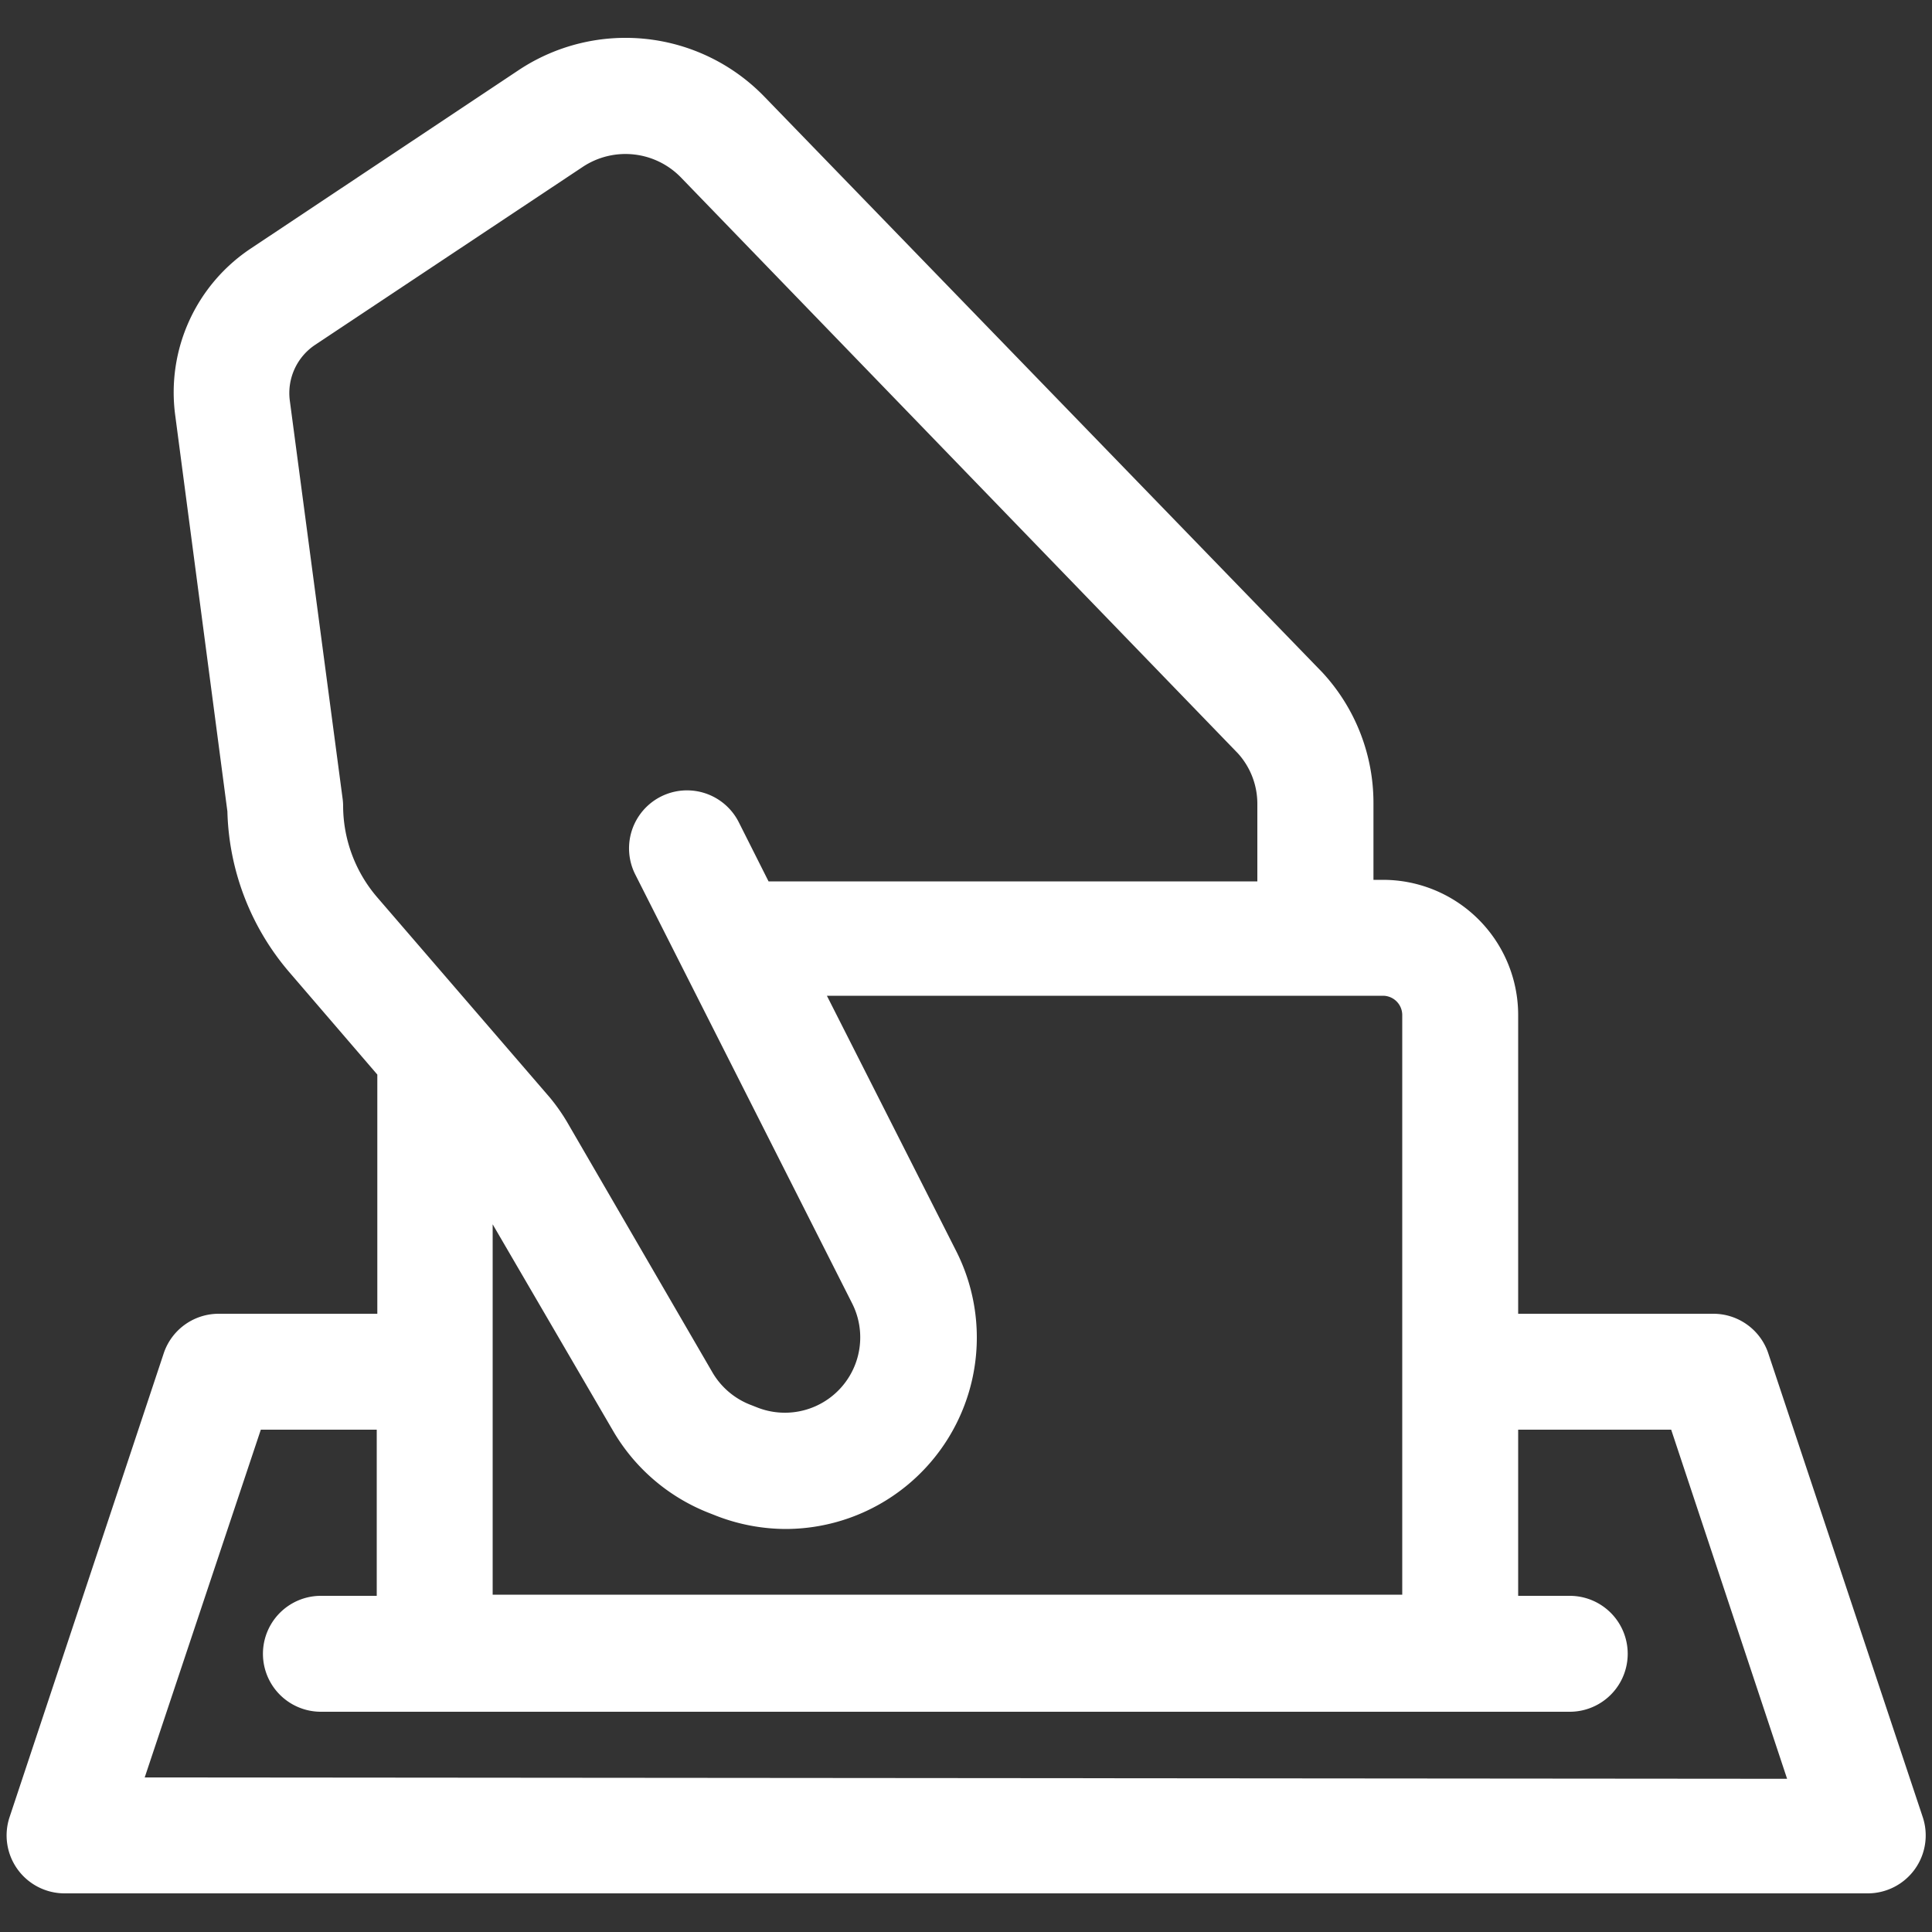 <svg fill="#FFFFFF" xmlns="http://www.w3.org/2000/svg" data-name="Layer 1" viewBox="0 0 100 100" x="0px" y="0px"><rect x="0" y="0" width="100" height="100" fill="#333333" stroke="none"/><title>100all</title><path d="M91.51,70A3,3,0,0,0,88.67,68H78.58V52.54a7,7,0,0,0-7-7h-.49v-4a9.94,9.94,0,0,0-2.64-6.73L39.56,5A10,10,0,0,0,26.83,3.64L13,12.85a8.94,8.94,0,0,0-3.93,8.65L11.77,42A13.29,13.29,0,0,0,15,50.35l4.53,5.27V68H11.33A3,3,0,0,0,8.49,70l-8,24.07A3,3,0,0,0,3.33,98H96.67a3,3,0,0,0,2.85-3.95ZM72.58,52.54v30H25.5V63.37l6.25,10.72a9.94,9.94,0,0,0,5,4.24l.33.13a10,10,0,0,0,3.61.68,9.91,9.91,0,0,0,8.81-14.37L42.8,51.54H71.58A1,1,0,0,1,72.58,52.54ZM17.74,41.39,15,20.73a3,3,0,0,1,1.31-2.88L30.16,8.64a4,4,0,0,1,5.09.55L64.08,39a3.89,3.89,0,0,1,1,2.62v4H39.78l-1.54-3.06a3,3,0,0,0-5.36,2.7L44.11,67.47a3.9,3.9,0,0,1-4.89,5.39l-.33-.13a3.92,3.92,0,0,1-2-1.67L29.47,58.28a10,10,0,0,0-1-1.46L19.52,46.44a7.29,7.29,0,0,1-1.76-4.69A3,3,0,0,0,17.74,41.39ZM7.49,92,13.5,74h6v8.6H16.61a3,3,0,1,0,0,6H81.25a3,3,0,0,0,0-6H78.58V74H86.5l6,18.07Z"></path></svg>